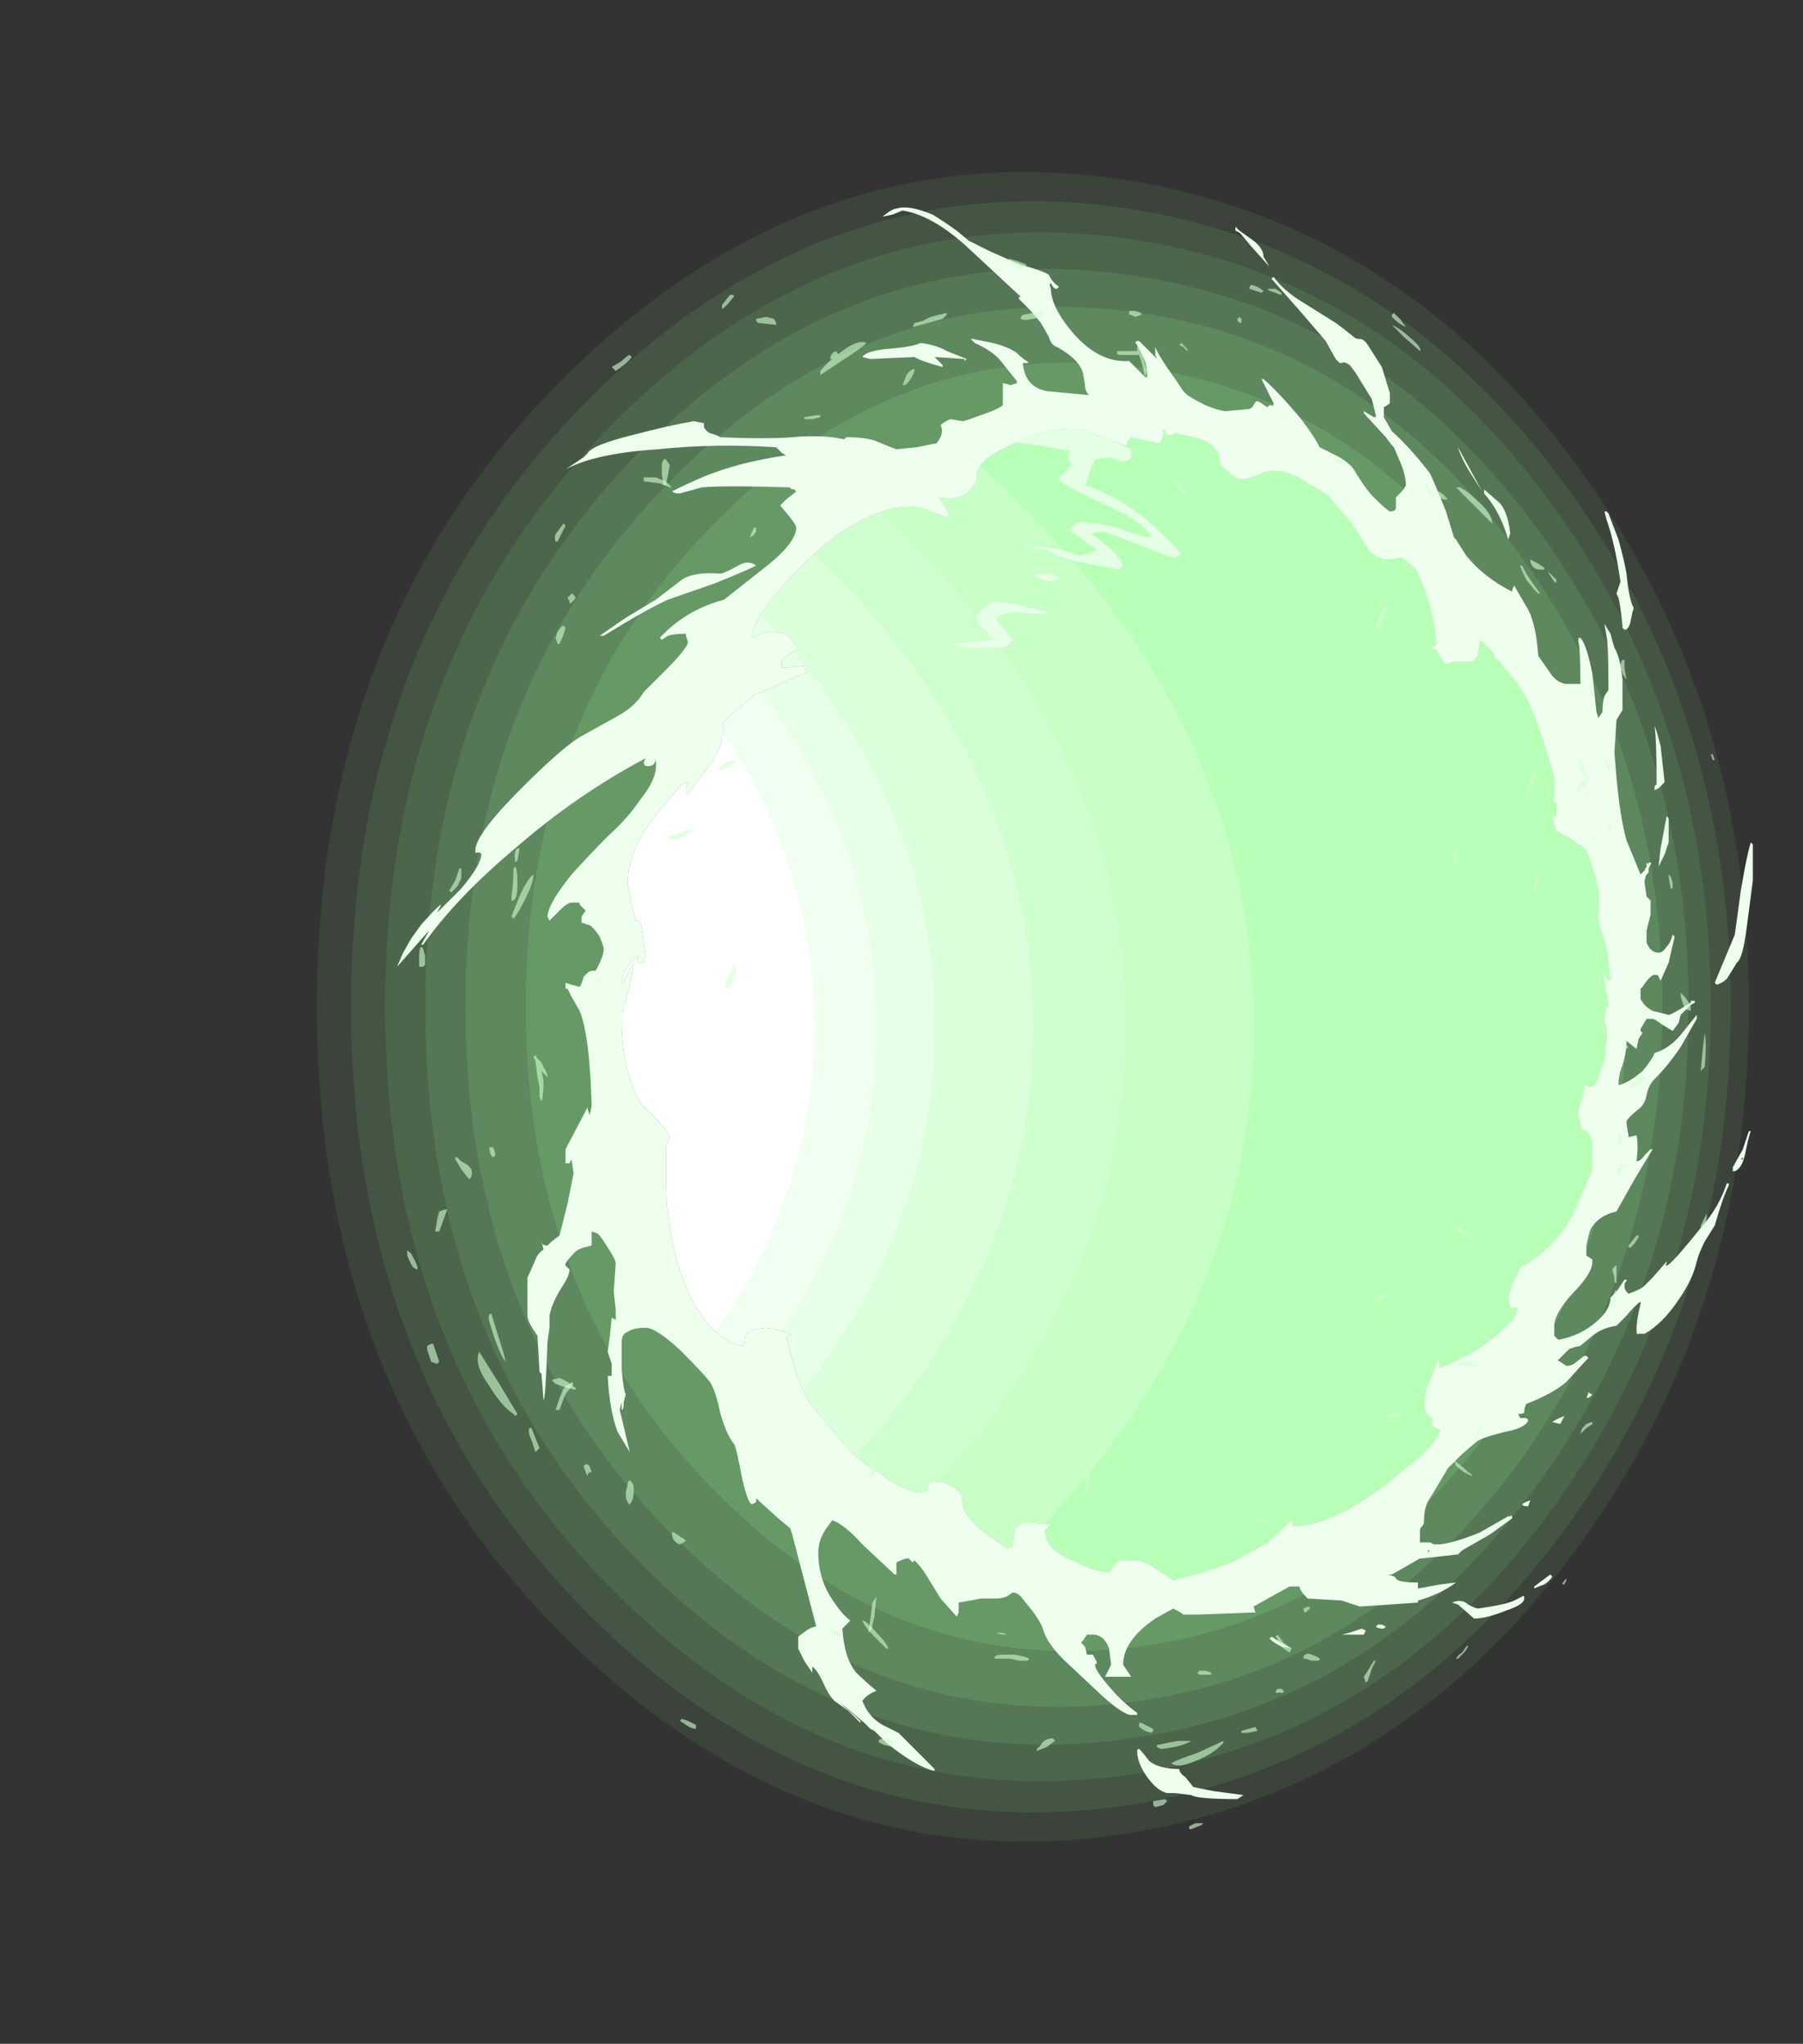 <?xml version="1.0" encoding="UTF-8" standalone="no"?>
<svg xmlns:ffdec="https://www.free-decompiler.com/flash" xmlns:xlink="http://www.w3.org/1999/xlink" ffdec:objectType="frame" height="356.65px" width="314.65px" xmlns="http://www.w3.org/2000/svg">
  <rect width="100%" height="100%" fill="#333333" stroke="none"/>
  <g transform="matrix(1.0, 0.0, 0.0, 1.0, 180.25, 175.7)">
    <use ffdec:characterId="453" height="41.6" transform="matrix(7.0, 0.0, 0.0, 7.0, -124.95, -145.6)" width="35.7" xlink:href="#shape0"/>
    <clipPath id="clipPath0" transform="matrix(7.0, 0.0, 0.0, 7.0, 0.0, 0.0)">
      <path d="M1.25 -14.4 L1.75 -14.2 Q2.25 -14.0 2.35 -14.0 L2.35 -14.05 Q2.35 -14.1 2.45 -14.2 L2.65 -14.15 3.15 -14.05 3.2 -14.1 3.25 -14.25 3.25 -14.4 3.3 -14.35 3.3 -14.3 3.35 -14.25 3.45 -14.25 Q3.5 -14.25 3.55 -14.3 L4.0 -14.2 Q4.65 -14.05 4.65 -13.6 4.65 -13.5 4.85 -13.35 5.05 -13.15 5.2 -13.15 5.3 -13.15 5.6 -13.25 5.85 -13.4 6.1 -13.35 6.35 -13.35 6.7 -13.15 7.2 -12.85 7.35 -12.75 L7.95 -12.05 8.4 -11.35 Q8.55 -11.2 8.8 -11.15 9.0 -11.15 9.15 -11.2 9.25 -11.2 9.55 -10.9 10.0 -9.95 10.05 -9.05 L10.05 -9.0 9.95 -9.0 9.95 -8.95 Q10.0 -8.9 10.05 -8.9 L10.2 -8.65 Q10.25 -8.55 10.35 -8.55 L10.45 -8.6 10.95 -8.6 Q11.05 -8.65 11.1 -8.8 L11.15 -9.15 11.5 -8.8 11.5 -8.7 11.65 -8.6 11.7 -8.5 Q12.1 -8.1 12.4 -7.5 12.7 -6.8 13.0 -5.7 L13.0 -5.15 12.95 -5.15 13.0 -5.1 13.05 -5.1 13.05 -4.75 13.0 -4.75 12.95 -4.9 Q12.95 -4.7 13.0 -4.55 L13.0 -4.5 Q13.05 -4.35 13.2 -4.3 L13.4 -4.2 13.6 -4.05 13.7 -4.0 13.8 -3.9 Q14.05 -3.25 14.1 -2.85 L14.1 -2.4 Q14.05 -2.2 14.2 -1.8 L14.3 -1.45 14.4 -0.7 14.35 -0.65 14.3 -0.7 14.25 -0.85 14.25 -0.75 Q14.2 -0.75 14.25 -0.65 L14.25 -0.6 14.35 -0.05 14.3 0.05 Q14.25 0.2 14.25 0.35 L14.3 0.55 14.3 0.75 Q14.3 0.9 14.25 1.3 L14.1 1.75 Q14.0 2.0 13.9 2.0 L13.75 1.95 Q13.75 2.05 13.7 2.25 L13.6 2.55 13.6 2.75 13.65 2.9 Q13.65 3.05 13.7 3.05 13.8 3.1 13.85 3.15 13.95 3.3 13.95 3.55 L13.95 4.05 13.5 5.1 Q13.05 6.0 12.15 6.5 12.1 6.6 11.95 6.9 11.85 7.25 11.85 7.3 L11.9 7.5 12.1 7.5 12.0 7.75 Q11.3 8.55 10.15 9.0 10.15 8.85 10.1 8.8 L9.9 9.3 Q9.75 9.65 9.75 9.85 9.75 9.95 9.8 10.1 9.85 10.2 9.95 10.25 L9.95 10.45 10.15 10.55 Q10.1 10.8 9.6 11.25 L9.0 11.75 Q7.5 12.95 6.45 12.95 L6.5 12.9 6.45 12.8 5.85 13.35 5.15 13.75 Q4.65 14.0 3.5 14.3 L3.05 14.0 Q2.7 13.75 2.4 13.8 L2.15 13.8 2.0 13.95 1.9 14.1 Q1.45 14.05 1.1 13.85 0.3 13.55 0.3 13.05 L0.4 12.95 Q0.45 12.85 0.35 12.9 L-0.15 12.85 Q-0.25 12.85 -0.3 12.9 L-0.45 13.0 -0.5 13.45 -0.65 13.5 -1.15 13.15 Q-1.75 12.7 -1.75 12.35 -1.75 12.05 -2.05 11.95 -2.25 11.8 -2.45 11.85 L-2.55 11.85 -2.6 11.9 -2.65 12.05 -2.7 12.1 -2.85 12.1 Q-2.95 12.15 -3.6 11.8 L-3.65 11.75 -3.85 11.6 Q-4.4 11.3 -4.7 10.9 L-5.55 9.9 Q-5.9 9.35 -6.15 8.2 -6.05 8.2 -6.05 8.15 -6.45 8.0 -6.7 8.0 L-6.95 8.05 -7.15 8.15 -7.2 8.45 Q-7.8 8.4 -8.35 7.55 -8.95 6.6 -9.1 5.05 -9.15 5.05 -9.15 3.45 -9.1 3.45 -9.1 3.35 L-9.05 3.25 Q-9.15 3.0 -9.75 2.45 -10.25 1.65 -10.25 0.35 L-10.25 0.1 -10.2 0.1 -10.2 0.0 -10.15 -0.15 Q-10.0 -0.7 -9.95 -1.1 -10.1 -0.85 -10.25 -0.55 L-10.25 -0.65 Q-10.15 -1.05 -9.85 -1.25 -9.85 -1.1 -9.8 -1.1 L-9.7 -1.1 -9.7 -1.15 -9.65 -1.25 -9.75 -1.95 Q-9.75 -2.15 -9.9 -2.15 L-10.0 -2.55 Q-10.1 -3.0 -10.1 -3.1 -10.1 -3.95 -9.3 -4.9 L-8.75 -5.55 -8.6 -5.6 -8.65 -5.45 -8.65 -5.3 -8.6 -5.3 -8.0 -6.1 -7.8 -6.5 Q-7.75 -6.6 -7.75 -6.7 L-7.75 -6.75 Q-7.7 -6.8 -7.7 -6.9 -7.7 -7.0 -7.75 -7.05 L-7.45 -7.35 -6.9 -7.8 Q-6.6 -7.9 -6.2 -8.1 L-6.1 -8.15 -5.6 -8.35 -5.7 -8.4 Q-5.65 -8.4 -5.65 -8.45 L-5.65 -8.5 -6.25 -8.45 -6.25 -8.65 -5.85 -8.95 -6.15 -9.3 -6.55 -9.35 -6.8 -9.3 -7.0 -9.2 -7.0 -9.25 Q-7.0 -9.5 -6.6 -10.05 -6.15 -10.65 -5.55 -11.2 -4.05 -12.6 -2.8 -12.45 L-2.15 -12.2 Q-2.1 -12.2 -2.1 -12.3 L-2.2 -12.5 -2.35 -12.7 Q-1.8 -12.6 -1.55 -12.9 -1.4 -13.05 -1.4 -13.25 -1.4 -13.65 -0.45 -14.05 0.5 -14.5 1.25 -14.4" fill="#ff0000" fill-rule="evenodd" stroke="none"/>
    </clipPath>
    <g clip-path="url(#clipPath0)">
      <use ffdec:characterId="455" height="50.95" transform="matrix(7.0, 0.0, 0.0, 7.0, -180.25, -175.7)" width="44.95" xlink:href="#shape2"/>
      <use ffdec:characterId="456" height="5.85" transform="matrix(7.0, 0.0, 0.0, 7.0, -13.65, -103.6)" width="5.65" xlink:href="#shape3"/>
    </g>
    <use ffdec:characterId="457" height="39.7" transform="matrix(7.0, 0.0, 0.0, 7.0, -110.95, -139.65)" width="33.8" xlink:href="#shape4"/>
    <use ffdec:characterId="458" height="39.15" transform="matrix(7.0, 0.0, 0.0, 7.0, -109.2, -130.55)" width="32.6" xlink:href="#shape5"/>
  </g>
  <defs>
    <g id="shape0" transform="matrix(1.0, 0.0, 0.0, 1.0, 17.85, 20.8)">
      <path d="M2.7 -12.7 Q-1.95 -13.2 -5.45 -9.6 -9.2 -5.8 -9.2 0.0 -9.2 5.8 -5.45 9.6 -1.95 13.2 2.7 12.7 7.0 12.2 9.85 8.4 12.55 4.8 12.55 0.0 12.55 -4.8 9.85 -8.4 7.0 -12.2 2.7 -12.7 M11.5 -10.4 Q14.8 -5.9 14.8 0.0 14.8 5.9 11.5 10.4 8.05 15.2 2.7 15.95 -3.2 16.75 -7.7 12.3 -12.65 7.5 -12.65 0.0 -12.65 -7.5 -7.7 -12.3 -3.2 -16.75 2.7 -15.95 8.05 -15.2 11.5 -10.4" fill="#9aff9a" fill-opacity="0.502" fill-rule="evenodd" stroke="none"/>
      <path d="M2.7 -10.0 Q6.1 -9.75 8.4 -6.75 10.6 -3.85 10.6 0.0 10.6 3.85 8.4 6.75 6.1 9.75 2.7 10.0 -0.95 10.35 -3.65 7.5 -6.5 4.5 -6.5 0.0 -6.5 -4.5 -3.65 -7.5 -0.95 -10.35 2.7 -10.0 M8.2 -6.45 Q6.0 -9.35 2.7 -9.6 -0.8 -9.9 -3.35 -7.15 -6.05 -4.3 -6.05 0.0 -6.05 4.3 -3.35 7.15 -0.8 9.9 2.7 9.6 6.0 9.35 8.2 6.45 10.3 3.75 10.3 0.0 10.3 -3.75 8.2 -6.45 M13.5 -12.7 Q9.25 -18.7 2.7 -19.85 -4.7 -21.1 -10.55 -15.65 -17.0 -9.6 -17.0 0.0 -17.0 9.6 -10.55 15.65 -4.7 21.1 2.7 19.85 9.25 18.7 13.5 12.7 17.4 7.15 17.4 0.0 17.4 -7.15 13.5 -12.7 M2.7 -20.55 Q9.5 -19.3 13.85 -13.1 17.85 -7.4 17.85 0.0 17.85 7.4 13.85 13.1 9.5 19.3 2.7 20.55 -5.0 21.9 -11.1 16.25 -17.85 10.0 -17.85 0.0 -17.85 -10.0 -11.1 -16.25 -5.0 -21.9 2.7 -20.55" fill="#9aff9a" fill-opacity="0.082" fill-rule="evenodd" stroke="none"/>
      <path d="M2.7 -10.0 Q-0.95 -10.35 -3.65 -7.5 -6.5 -4.5 -6.5 0.0 -6.5 4.5 -3.65 7.5 -0.95 10.35 2.7 10.0 6.1 9.75 8.4 6.75 10.6 3.85 10.6 0.0 10.6 -3.85 8.4 -6.75 6.1 -9.75 2.7 -10.0 M2.7 -10.45 Q6.25 -10.1 8.65 -7.0 10.95 -4.0 10.95 0.0 10.95 4.0 8.65 7.0 6.25 10.1 2.7 10.45 -1.1 10.8 -3.95 7.8 -6.9 4.7 -6.9 0.0 -6.9 -4.7 -3.95 -7.8 -1.1 -10.8 2.7 -10.45 M13.1 -12.3 Q9.05 -18.05 2.7 -19.1 -4.45 -20.25 -10.0 -15.0 -16.15 -9.2 -16.15 0.0 -16.15 9.2 -10.0 15.0 -4.45 20.25 2.7 19.1 9.05 18.05 13.1 12.3 16.9 6.95 16.9 0.0 16.9 -6.95 13.1 -12.3 M13.5 -12.7 Q17.4 -7.15 17.4 0.0 17.4 7.15 13.5 12.7 9.25 18.7 2.7 19.85 -4.7 21.1 -10.55 15.65 -17.0 9.6 -17.0 0.0 -17.0 -9.6 -10.55 -15.65 -4.7 -21.1 2.7 -19.85 9.25 -18.7 13.5 -12.7" fill="#9aff9a" fill-opacity="0.165" fill-rule="evenodd" stroke="none"/>
      <path d="M2.7 -10.45 Q-1.1 -10.8 -3.95 -7.8 -6.9 -4.7 -6.9 0.0 -6.9 4.7 -3.95 7.8 -1.1 10.8 2.7 10.45 6.25 10.1 8.65 7.0 10.95 4.0 10.95 0.0 10.95 -4.0 8.65 -7.0 6.25 -10.1 2.7 -10.45 M2.7 -11.15 Q6.5 -10.75 9.0 -7.45 11.45 -4.25 11.45 0.0 11.45 4.25 9.0 7.45 6.5 10.75 2.7 11.15 -1.35 11.5 -4.4 8.35 -7.6 5.05 -7.6 0.0 -7.6 -5.05 -4.4 -8.35 -1.35 -11.5 2.7 -11.15 M12.7 -11.75 Q8.75 -17.25 2.7 -18.2 -4.1 -19.3 -9.4 -14.25 -15.15 -8.7 -15.15 0.0 -15.15 8.7 -9.4 14.25 -4.1 19.3 2.7 18.2 8.75 17.25 12.7 11.75 16.35 6.65 16.35 0.0 16.35 -6.65 12.7 -11.75 M13.1 -12.3 Q16.9 -6.95 16.9 0.0 16.9 6.95 13.1 12.3 9.05 18.05 2.7 19.1 -4.45 20.25 -10.0 15.0 -16.15 9.2 -16.15 0.0 -16.15 -9.2 -10.0 -15.0 -4.45 -20.25 2.7 -19.1 9.05 -18.05 13.1 -12.3" fill="#9aff9a" fill-opacity="0.251" fill-rule="evenodd" stroke="none"/>
      <path d="M2.7 -11.8 Q6.7 -11.4 9.35 -7.85 11.9 -4.5 11.9 0.0 11.9 4.5 9.35 7.85 6.7 11.4 2.7 11.8 -1.6 12.25 -4.85 8.9 -8.25 5.35 -8.25 0.0 -8.25 -5.35 -4.85 -8.9 -1.6 -12.25 2.7 -11.8 M2.7 -11.15 Q-1.35 -11.5 -4.4 -8.35 -7.6 -5.05 -7.6 0.0 -7.6 5.05 -4.4 8.35 -1.35 11.5 2.7 11.15 6.5 10.75 9.0 7.45 11.45 4.25 11.45 0.0 11.45 -4.25 9.0 -7.45 6.5 -10.75 2.7 -11.15 M12.2 -11.2 Q8.45 -16.45 2.7 -17.3 -3.75 -18.25 -8.7 -13.45 -14.15 -8.2 -14.15 0.0 -14.15 8.2 -8.7 13.45 -3.75 18.25 2.7 17.3 8.45 16.45 12.2 11.25 15.7 6.35 15.7 0.0 15.7 -6.35 12.2 -11.2 M12.7 -11.75 Q16.35 -6.65 16.35 0.0 16.35 6.65 12.7 11.75 8.75 17.25 2.7 18.2 -4.1 19.3 -9.4 14.25 -15.15 8.7 -15.15 0.0 -15.15 -8.7 -9.4 -14.25 -4.1 -19.3 2.7 -18.2 8.75 -17.25 12.7 -11.75" fill="#9aff9a" fill-opacity="0.333" fill-rule="evenodd" stroke="none"/>
      <path d="M2.7 -11.8 Q-1.6 -12.25 -4.85 -8.9 -8.25 -5.35 -8.25 0.0 -8.25 5.35 -4.85 8.9 -1.6 12.25 2.7 11.8 6.7 11.4 9.35 7.85 11.9 4.5 11.9 0.0 11.9 -4.5 9.35 -7.85 6.7 -11.4 2.7 -11.8 M11.5 -10.4 Q8.05 -15.2 2.7 -15.95 -3.2 -16.75 -7.7 -12.3 -12.65 -7.5 -12.65 0.0 -12.65 7.5 -7.7 12.3 -3.2 16.75 2.7 15.95 8.05 15.2 11.5 10.4 14.8 5.9 14.8 0.0 14.8 -5.9 11.5 -10.4 M2.7 -12.7 Q7.0 -12.2 9.85 -8.4 12.55 -4.8 12.55 0.0 12.55 4.8 9.85 8.4 7.0 12.2 2.7 12.7 -1.95 13.2 -5.45 9.6 -9.2 5.8 -9.2 0.0 -9.2 -5.8 -5.45 -9.6 -1.95 -13.2 2.7 -12.7 M12.2 -11.2 Q15.7 -6.35 15.7 0.0 15.7 6.35 12.2 11.25 8.45 16.45 2.7 17.3 -3.75 18.25 -8.7 13.45 -14.15 8.2 -14.15 0.0 -14.15 -8.2 -8.7 -13.45 -3.75 -18.25 2.7 -17.3 8.45 -16.45 12.2 -11.2" fill="#9aff9a" fill-opacity="0.416" fill-rule="evenodd" stroke="none"/>
    </g>
    <g id="shape2" transform="matrix(1.0, 0.0, 0.0, 1.0, 25.75, 25.1)">
      <path d="M-0.2 -19.35 Q7.85 -19.35 13.5 -13.65 19.2 -8.0 19.2 0.05 19.2 8.15 13.5 13.8 7.85 19.5 -0.2 19.5 -8.25 19.5 -13.95 13.8 -19.65 8.15 -19.65 0.05 -19.65 -8.0 -13.95 -13.65 -8.25 -19.35 -0.2 -19.35" fill="#ffffff" fill-rule="evenodd" stroke="none"/>
      <path d="M-16.75 -22.2 Q-10.7 -24.45 -4.0 -25.1 -1.7 -24.0 0.45 -22.75 16.95 -13.15 16.95 0.5 16.95 14.1 0.45 23.7 -1.5 24.85 -3.5 25.85 -6.15 25.4 -9.4 24.55 -12.9 23.6 -15.5 22.7 -11.35 21.15 -7.65 19.0 5.5 11.35 5.5 0.5 5.5 -10.35 -7.65 -18.0 -11.9 -20.5 -16.75 -22.2" fill="#9aff9a" fill-opacity="0.702" fill-rule="evenodd" stroke="none"/>
      <path d="M-19.6 -21.0 L-17.6 -21.85 -16.75 -22.2 Q-11.9 -20.5 -7.65 -18.0 5.5 -10.35 5.5 0.5 5.5 11.35 -7.65 19.0 -11.35 21.15 -15.5 22.7 -17.1 22.15 -18.4 21.6 -13.85 20.05 -9.85 17.7 2.3 10.55 2.3 0.5 2.3 -9.6 -9.85 -16.75 -14.4 -19.35 -19.6 -21.0" fill="#9aff9a" fill-opacity="0.549" fill-rule="evenodd" stroke="none"/>
      <path d="M-21.6 -20.1 Q-20.6 -20.6 -19.6 -21.0 -14.4 -19.35 -9.85 -16.75 2.3 -9.6 2.3 0.5 2.3 10.55 -9.85 17.7 -13.85 20.05 -18.4 21.6 L-19.3 21.2 -20.35 20.65 Q-15.65 19.15 -11.55 16.75 0.0 10.0 0.0 0.5 0.0 -9.05 -11.55 -15.75 -16.15 -18.45 -21.6 -20.1" fill="#9aff9a" fill-opacity="0.478" fill-rule="evenodd" stroke="none"/>
      <path d="M-23.5 -19.05 L-21.6 -20.1 Q-16.15 -18.45 -11.55 -15.75 0.0 -9.05 0.0 0.5 0.0 10.0 -11.55 16.75 -15.65 19.15 -20.35 20.65 L-22.3 19.7 Q-17.45 18.2 -13.25 15.75 -2.45 9.45 -2.45 0.5 -2.45 -8.45 -13.25 -14.75 -17.95 -17.5 -23.5 -19.05" fill="#9aff9a" fill-opacity="0.349" fill-rule="evenodd" stroke="none"/>
      <path d="M-23.5 19.05 Q-18.55 17.6 -14.3 15.15 -3.9 9.05 -3.9 0.5 -3.9 -8.1 -14.3 -14.15 -19.0 -16.9 -24.65 -18.4 L-23.5 -19.05 Q-17.95 -17.5 -13.25 -14.75 -2.45 -8.45 -2.45 0.5 -2.45 9.45 -13.25 15.75 -17.45 18.2 -22.3 19.7 L-23.5 19.05" fill="#9aff9a" fill-opacity="0.239" fill-rule="evenodd" stroke="none"/>
      <path d="M-23.5 19.05 L-24.7 18.4 Q-19.65 17.0 -15.35 14.5 -5.45 8.7 -5.45 0.5 -5.45 -7.75 -15.35 -13.5 -20.1 -16.3 -25.75 -17.75 L-24.65 -18.4 Q-19.0 -16.9 -14.3 -14.15 -3.9 -8.1 -3.9 0.5 -3.9 9.05 -14.3 15.15 -18.55 17.6 -23.5 19.05" fill="#9aff9a" fill-opacity="0.129" fill-rule="evenodd" stroke="none"/>
    </g>
    <g id="shape3" transform="matrix(1.0, 0.0, 0.0, 1.0, 1.95, 14.8)">
      <path d="M0.8 -14.65 Q0.95 -14.75 0.9 -14.8 L1.35 -14.75 Q1.6 -14.55 1.65 -14.45 L1.6 -14.3 1.6 -14.25 Q2.05 -14.1 2.45 -13.9 L2.45 -13.7 Q2.4 -13.6 2.2 -13.6 L1.9 -13.7 1.55 -13.65 1.4 -13.3 Q1.35 -13.05 1.3 -13.0 2.05 -12.75 2.7 -12.25 3.2 -11.85 3.7 -11.3 L3.55 -11.2 Q3.4 -11.2 2.7 -11.5 L1.75 -11.85 1.45 -11.8 1.9 -11.45 Q2.2 -11.15 2.25 -11.0 L2.15 -10.9 1.35 -11.05 Q0.6 -11.2 0.35 -11.4 L0.15 -11.4 Q-0.05 -11.4 -0.05 -11.45 L0.0 -11.5 0.7 -11.4 1.15 -11.25 1.4 -11.3 1.6 -11.4 1.3 -11.6 0.9 -11.9 Q1.05 -12.05 1.15 -12.1 1.8 -12.05 2.2 -11.9 L2.85 -11.7 2.95 -11.75 Q2.7 -12.1 1.95 -12.45 0.95 -12.9 0.6 -13.15 L0.75 -13.3 Q0.9 -13.4 0.95 -13.55 0.8 -13.7 0.95 -13.85 L0.15 -14.0 -0.65 -14.1 -1.0 -14.05 -1.3 -13.9 -1.95 -13.8 Q-1.45 -14.4 0.05 -14.45 L0.45 -14.4 0.8 -14.65 M0.65 -10.7 L0.45 -10.6 0.25 -10.65 Q0.05 -10.7 0.05 -10.75 0.1 -10.75 0.15 -10.8 L0.45 -10.8 Q0.6 -10.75 0.65 -10.7 M-0.15 -9.95 Q0.3 -9.9 0.35 -9.8 L-0.05 -9.8 -0.45 -9.85 -0.7 -9.8 -0.95 -9.7 -0.5 -9.15 -0.65 -9.0 Q-0.75 -8.95 -1.0 -8.95 L-1.6 -8.95 Q-1.95 -9.0 -1.95 -9.05 L-1.0 -9.15 Q-1.1 -9.3 -1.2 -9.4 -1.3 -9.4 -1.4 -9.75 -1.35 -9.85 -1.2 -9.95 L-1.0 -10.1 -0.4 -10.05 -0.15 -9.95" fill="#eeffee" fill-opacity="0.8" fill-rule="evenodd" stroke="none"/>
    </g>
    <g id="shape4" transform="matrix(1.0, 0.0, 0.0, 1.0, 15.85, 19.95)">
      <path d="M5.5 -18.95 L5.5 -18.95 M5.75 -18.7 L5.9 -18.45 5.45 -18.95 5.2 -19.25 5.15 -19.3 5.05 -19.35 5.05 -19.45 5.15 -19.35 5.5 -19.1 Q5.75 -18.9 5.75 -18.7 M0.65 -17.95 L0.6 -17.9 Q0.5 -17.9 0.45 -18.05 0.4 -18.0 0.45 -17.9 0.45 -17.45 1.0 -16.8 1.65 -16.05 2.4 -16.1 L2.8 -15.7 2.85 -15.7 2.85 -15.75 Q2.85 -16.0 2.75 -16.2 L2.6 -16.5 Q2.5 -16.6 2.65 -16.6 L3.1 -16.15 3.05 -16.25 3.05 -16.45 Q3.15 -16.2 3.55 -15.65 L3.75 -15.35 3.85 -15.25 Q4.4 -14.9 4.8 -14.85 L5.35 -14.9 Q5.45 -14.9 5.5 -15.0 5.55 -15.1 5.6 -15.1 L5.7 -15.05 Q5.75 -15.0 5.85 -14.95 L5.9 -15.0 5.95 -15.0 Q6.0 -14.95 6.0 -15.05 L5.7 -15.65 5.75 -15.65 Q6.1 -15.35 6.65 -14.7 7.0 -14.25 7.15 -13.95 L7.55 -13.75 Q7.85 -13.6 8.0 -13.4 8.2 -13.05 8.45 -12.75 8.8 -12.4 8.9 -12.35 9.05 -12.35 9.05 -12.45 L9.05 -12.7 9.15 -12.8 Q9.25 -12.9 9.3 -13.0 9.3 -13.25 9.15 -13.6 L9.0 -13.95 8.95 -14.0 8.8 -14.2 8.25 -14.8 8.25 -14.85 8.5 -14.7 8.55 -14.7 8.55 -14.75 8.45 -15.15 8.05 -15.8 7.9 -16.0 Q7.75 -16.1 7.7 -16.05 L7.65 -16.05 7.55 -16.15 7.3 -16.6 6.7 -17.3 5.95 -18.15 6.0 -18.2 Q6.25 -17.85 6.75 -17.55 L7.55 -17.05 7.75 -16.9 8.0 -16.7 Q8.05 -16.65 8.15 -16.65 8.25 -16.65 8.35 -16.5 L8.7 -15.95 8.9 -15.3 8.9 -15.05 Q8.85 -15.0 8.75 -14.95 L8.75 -14.7 8.95 -14.35 Q9.4 -13.95 9.9 -13.3 10.0 -13.1 10.3 -12.35 L10.5 -11.7 10.55 -11.65 10.8 -11.25 Q11.25 -10.7 11.95 -10.35 L11.95 -10.4 12.0 -10.5 12.35 -9.9 Q12.55 -9.5 12.6 -8.75 L12.95 -8.25 13.05 -8.15 Q13.2 -8.05 13.3 -8.05 L13.65 -8.05 Q13.65 -8.95 13.6 -9.1 L13.6 -9.2 13.65 -9.2 Q13.8 -9.05 13.95 -8.3 L14.05 -7.35 14.1 -7.2 14.2 -7.35 Q14.2 -7.6 14.25 -7.75 L14.35 -7.9 Q14.35 -9.05 14.3 -9.25 L14.25 -9.55 14.4 -9.3 Q14.45 -9.1 14.5 -8.95 14.65 -8.7 14.7 -8.15 L14.7 -7.4 14.55 -7.15 14.5 -6.35 Q14.6 -4.85 14.8 -4.15 L15.15 -3.3 15.25 -3.4 15.3 -3.5 15.3 -3.6 15.35 -3.55 15.35 -3.6 Q15.45 -3.6 15.4 -3.55 L15.35 -3.45 15.35 -3.35 15.3 -3.3 Q15.25 -3.2 15.25 -3.1 L15.3 -2.75 15.4 -2.65 15.4 -2.3 15.3 -1.9 15.3 -1.6 Q15.4 -1.35 15.6 -1.35 15.7 -1.35 15.8 -1.5 15.9 -1.6 15.95 -1.8 L15.95 -1.8 16.0 -1.75 15.85 -1.1 15.65 -0.65 15.6 -0.75 Q15.6 -0.8 15.5 -0.8 15.4 -0.8 15.2 -0.5 L15.15 -0.45 15.15 -0.2 Q15.25 0.0 15.45 0.1 L15.85 0.2 Q15.9 0.2 16.15 0.05 L16.4 -0.1 16.4 -0.15 16.5 -0.15 16.5 -0.1 16.4 -0.05 16.15 0.2 16.1 0.4 15.95 0.6 15.7 0.45 Q15.5 0.3 15.45 0.3 L15.3 0.3 15.15 0.55 15.15 0.6 15.2 0.65 15.1 0.8 15.05 1.05 14.8 0.85 Q14.8 1.15 14.7 1.45 14.6 1.7 14.6 1.95 14.85 1.9 15.2 1.6 15.45 1.3 15.5 1.15 15.85 1.05 16.15 0.7 L16.55 0.2 16.55 0.3 16.15 1.0 Q15.85 1.45 15.5 1.8 15.35 1.95 15.3 2.2 15.25 2.45 15.1 2.55 14.85 2.75 14.8 2.85 14.8 2.95 14.85 3.2 L14.85 3.25 15.05 3.2 Q15.1 3.45 15.05 3.85 15.15 3.85 15.25 3.7 L15.4 3.55 15.45 3.55 15.0 4.3 14.55 5.1 Q14.1 5.2 13.9 5.55 13.85 5.7 13.8 5.95 L13.8 6.2 13.95 6.3 13.95 6.35 Q13.95 6.65 13.45 7.15 13.0 7.65 13.0 7.95 L13.0 8.2 13.1 8.3 Q13.65 8.2 14.05 7.85 14.4 7.55 14.4 7.25 L14.55 7.1 14.75 6.8 14.8 6.8 14.8 6.85 Q14.75 6.85 14.75 6.95 14.75 7.05 14.8 7.1 L14.85 7.15 Q15.15 7.05 15.25 6.95 L15.45 6.75 15.8 6.35 15.8 6.4 Q15.75 6.45 15.8 6.45 15.9 6.45 16.7 5.45 17.1 5.0 17.3 4.4 L17.35 4.4 17.35 4.45 Q17.2 4.75 17.0 5.45 L16.75 5.85 Q16.6 6.15 16.55 6.35 16.45 6.8 16.1 7.3 15.7 7.9 15.25 8.15 L15.1 8.15 Q15.05 8.2 15.05 8.05 15.05 7.8 15.15 7.4 L15.15 7.35 Q15.0 7.45 14.8 7.7 L14.55 7.95 Q14.2 8.0 13.95 8.2 L13.65 8.45 Q13.4 8.5 13.35 8.55 L13.1 8.8 Q13.05 8.8 13.15 8.85 L13.3 8.95 Q13.45 8.95 13.55 8.85 L13.75 8.7 13.8 8.7 13.85 8.75 13.3 9.35 Q12.95 9.65 12.3 9.9 12.25 10.0 12.25 10.1 12.25 10.15 12.1 10.15 L12.15 10.25 12.3 10.25 12.35 10.3 Q12.3 10.5 11.75 10.6 11.15 10.75 11.05 10.85 L10.7 11.15 Q10.45 11.4 10.35 11.5 L9.9 12.25 Q9.75 12.45 9.75 12.85 9.75 12.9 9.7 12.95 9.65 13.0 9.65 13.05 L9.65 13.35 9.9 13.35 10.0 13.4 10.15 13.4 Q10.55 13.35 11.15 13.1 L11.85 12.7 11.9 12.7 Q11.95 12.65 11.95 12.75 L11.4 13.15 10.7 13.55 10.6 13.65 9.7 13.75 9.65 13.75 Q9.4 13.9 8.95 14.15 L8.85 14.15 Q9.05 14.2 9.05 14.25 9.1 14.35 9.6 14.35 L9.6 14.5 10.15 14.4 10.55 14.35 Q10.15 14.65 9.6 14.8 L9.6 14.85 8.9 14.9 8.15 14.95 7.7 14.8 6.85 14.75 Q6.65 14.55 6.65 14.45 L6.4 14.45 5.5 14.95 5.55 15.1 5.5 15.1 4.1 15.15 3.75 15.15 Q3.7 15.1 3.5 15.0 L3.05 15.25 Q2.25 15.8 2.25 16.4 L2.45 16.7 1.8 16.7 1.95 16.4 1.9 16.0 Q1.8 15.7 1.55 15.65 L1.35 15.65 1.25 15.8 1.2 15.85 1.3 15.95 1.35 16.15 1.5 16.15 1.6 16.35 1.55 16.4 Q1.55 16.55 1.95 17.0 2.25 17.35 2.6 17.6 L2.6 17.65 2.5 17.65 Q2.3 17.7 1.7 17.15 L0.9 16.4 Q0.35 15.9 0.25 15.5 0.15 15.25 -0.1 14.95 L-0.3 14.7 Q-0.4 14.6 -0.5 14.6 L-0.65 14.7 Q-0.8 14.75 -0.9 14.75 L-1.3 14.75 -1.55 14.8 -1.85 14.85 -1.85 15.1 -1.9 15.2 -2.3 14.75 -2.7 14.1 Q-2.8 13.95 -2.95 13.8 L-3.0 13.85 -3.1 13.75 -3.15 13.75 -3.3 13.8 -3.4 13.85 -3.4 14.15 -3.45 14.15 -4.25 13.4 Q-4.7 12.9 -5.0 12.8 L-5.15 13.0 Q-5.35 13.3 -5.35 13.6 -5.35 14.3 -4.95 14.85 -4.75 15.15 -4.55 15.3 L-4.75 15.5 Q-4.7 16.25 -4.4 16.6 -4.2 16.8 -3.9 17.05 -4.15 17.15 -4.25 17.3 -4.1 17.7 -3.75 17.9 L-3.35 18.1 -2.45 19.0 -2.45 19.05 Q-2.9 18.95 -3.65 18.35 L-3.95 18.05 -4.05 18.0 -4.2 17.85 -4.8 17.35 -4.7 17.45 Q-4.4 17.7 -4.3 17.8 L-4.3 17.85 -4.6 17.55 -4.95 17.3 Q-5.1 17.15 -5.25 16.8 -5.4 16.5 -5.5 16.45 L-5.5 16.5 Q-5.5 16.55 -5.5 16.6 L-5.7 16.3 -5.85 16.0 -5.85 15.7 -5.65 15.55 Q-5.5 15.45 -5.4 15.45 -5.95 13.35 -6.0 13.15 L-6.05 13.0 -6.35 12.75 -6.9 12.25 -6.9 12.35 -7.0 12.4 Q-7.1 12.4 -7.25 11.75 -7.4 10.95 -7.45 10.9 -7.65 10.65 -7.8 10.1 -7.9 9.6 -8.05 9.35 -8.25 9.1 -8.8 8.55 -9.4 8.0 -9.65 8.0 -9.95 8.0 -10.1 8.1 -10.25 8.15 -10.25 8.35 -10.25 9.0 -10.25 9.05 -10.2 9.6 -10.15 9.65 L-10.2 9.85 Q-10.2 10.05 -10.25 10.05 L-10.25 9.85 -10.3 10.05 -10.25 10.25 -10.05 11.1 Q-10.2 10.85 -10.35 10.6 -10.55 10.1 -10.6 9.2 L-10.5 9.2 -10.5 8.9 -10.6 8.6 -10.55 8.25 -10.5 7.75 -10.4 7.8 -10.4 7.55 -10.45 7.1 -10.4 6.4 Q-10.4 6.3 -10.6 6.0 -10.75 5.75 -10.85 5.65 L-11.0 5.6 -11.0 5.95 -11.2 6.0 Q-11.35 6.05 -11.4 6.1 -11.7 6.4 -11.65 6.45 L-11.55 6.55 Q-11.55 6.7 -11.75 7.0 -12.0 7.4 -12.05 7.7 L-12.05 8.0 -12.1 8.35 Q-12.15 9.8 -12.2 9.8 L-12.25 9.15 -12.3 9.1 -12.35 8.2 Q-12.6 7.85 -12.6 7.7 L-12.6 6.75 Q-12.55 6.65 -12.4 6.3 -12.35 6.15 -12.2 6.05 L-12.25 5.85 -12.25 5.9 Q-12.2 5.95 -12.1 5.95 L-12.0 5.85 -11.8 5.7 -11.6 4.9 -11.45 4.15 -11.5 3.8 -11.55 3.9 -11.65 3.9 -11.65 3.55 -11.1 2.5 -11.1 2.55 -11.05 2.7 Q-11.0 2.5 -11.0 2.45 -11.05 0.7 -11.3 0.1 L-11.5 -0.25 -11.6 -0.45 Q-11.7 -0.45 -11.65 -0.45 L-11.65 -0.6 -11.5 -0.55 -11.3 -0.5 Q-11.25 -0.55 -11.2 -0.75 L-11.1 -0.85 Q-11.05 -0.9 -10.95 -0.9 L-10.9 -0.9 Q-10.7 -1.25 -10.7 -1.45 -10.7 -1.5 -10.8 -1.75 -11.0 -2.05 -11.1 -2.05 L-11.25 -2.1 -11.25 -2.25 -11.15 -2.4 -11.3 -2.55 -11.3 -2.6 -11.5 -2.6 Q-11.6 -2.6 -11.8 -2.4 L-12.05 -2.15 -12.1 -2.25 Q-12.1 -2.55 -11.5 -3.3 -11.0 -3.85 -10.6 -4.25 -10.1 -4.7 -9.8 -5.15 -9.35 -5.7 -9.4 -6.1 L-9.4 -6.15 -9.45 -6.05 Q-9.5 -6.0 -9.6 -6.0 -9.7 -6.0 -9.7 -6.1 L-9.65 -6.2 Q-11.35 -5.3 -12.85 -4.0 -14.35 -2.75 -15.2 -1.55 L-15.25 -1.55 -15.05 -1.9 -15.1 -1.85 -15.85 -1.0 -15.7 -1.35 -15.5 -1.7 -15.25 -2.05 Q-14.8 -2.55 -14.75 -2.55 L-14.85 -2.35 -14.25 -2.95 Q-13.75 -3.55 -13.75 -3.8 -13.75 -3.85 -13.85 -3.85 -13.9 -3.8 -13.9 -3.9 -13.9 -4.3 -12.75 -5.45 -11.7 -6.5 -11.25 -6.75 L-10.35 -7.25 Q-9.9 -7.5 -9.7 -7.85 L-9.15 -8.4 Q-8.6 -8.95 -8.6 -9.1 L-8.65 -9.25 -8.65 -9.3 Q-8.95 -9.3 -9.1 -9.25 L-9.25 -9.15 -9.3 -9.2 Q-8.65 -9.9 -7.7 -10.15 L-6.75 -10.9 Q-5.9 -11.55 -5.9 -11.95 -5.9 -12.0 -6.05 -12.2 L-6.3 -12.5 Q-6.25 -12.55 -6.15 -12.65 -5.95 -12.8 -5.9 -12.85 L-5.95 -12.9 Q-6.05 -12.9 -6.05 -12.95 -7.75 -13.0 -8.25 -12.95 L-8.8 -12.8 -8.9 -12.8 -9.0 -12.85 Q-8.3 -13.2 -7.85 -13.35 -7.15 -13.6 -6.15 -13.75 L-6.25 -13.8 -6.4 -13.95 Q-7.9 -14.05 -9.35 -13.9 -10.9 -13.8 -11.65 -13.4 L-11.2 -13.7 -11.1 -13.8 Q-11.0 -14.0 -10.0 -14.25 -9.05 -14.5 -8.45 -14.6 L-8.2 -14.55 -8.2 -14.45 Q-8.15 -14.35 -8.05 -14.3 -7.85 -14.25 -7.8 -14.2 -6.6 -14.15 -6.0 -14.2 -5.5 -14.25 -5.0 -14.2 L-4.7 -14.15 -4.65 -14.2 Q-4.15 -14.2 -3.9 -14.1 -3.55 -13.95 -3.4 -13.9 L-2.9 -13.95 -2.4 -14.05 Q-2.2 -14.3 -2.3 -14.5 -2.2 -14.6 -2.05 -14.65 L-1.75 -14.6 Q-1.7 -14.6 -1.3 -14.75 -0.85 -14.9 -0.75 -15.0 L-0.75 -15.25 Q-0.75 -15.4 -0.75 -15.55 L-0.55 -15.5 -0.4 -15.55 -0.4 -15.6 -0.8 -16.1 Q-1.0 -16.35 -1.45 -16.55 L-1.55 -16.65 -1.5 -16.65 -1.0 -16.55 Q-0.6 -16.45 -0.4 -16.3 -0.25 -16.15 -0.15 -16.1 L-0.1 -16.05 -0.25 -16.05 Q-0.2 -15.45 0.35 -15.35 L1.4 -15.25 Q1.3 -15.35 1.3 -15.5 L1.25 -15.8 Q1.15 -16.15 0.6 -16.45 0.45 -16.5 0.4 -16.7 L0.2 -17.05 -0.05 -17.35 -0.35 -17.65 -0.35 -17.7 -0.3 -17.7 -1.7 -19.0 Q-2.55 -19.75 -3.25 -19.85 L-3.5 -19.75 -3.75 -19.7 Q-3.5 -19.9 -3.4 -19.9 -3.1 -20.0 -2.5 -19.75 -2.25 -19.6 -1.9 -19.35 L-1.6 -19.1 -1.1 -18.85 Q-0.55 -18.6 -0.3 -18.5 0.25 -18.35 0.4 -18.25 0.45 -18.1 0.65 -17.95 M1.25 -14.4 Q0.5 -14.5 -0.45 -14.05 -1.4 -13.65 -1.4 -13.25 -1.4 -13.05 -1.55 -12.9 -1.8 -12.6 -2.35 -12.7 L-2.2 -12.5 -2.1 -12.3 Q-2.1 -12.2 -2.15 -12.2 L-2.8 -12.45 Q-4.05 -12.6 -5.55 -11.2 -6.15 -10.65 -6.6 -10.05 -7.0 -9.5 -7.0 -9.25 L-7.0 -9.2 -6.8 -9.3 -6.55 -9.35 -6.15 -9.3 -5.85 -8.95 -6.25 -8.65 -6.25 -8.45 -5.65 -8.5 -5.65 -8.45 Q-5.65 -8.4 -5.7 -8.4 L-5.6 -8.35 -6.1 -8.15 -6.2 -8.1 Q-6.6 -7.9 -6.9 -7.8 L-7.45 -7.35 -7.75 -7.05 Q-7.7 -7.0 -7.7 -6.9 -7.7 -6.8 -7.75 -6.75 L-7.75 -6.7 Q-7.75 -6.6 -7.8 -6.5 L-8.0 -6.1 -8.6 -5.3 -8.65 -5.3 -8.65 -5.45 -8.6 -5.6 -8.75 -5.55 -9.3 -4.9 Q-10.1 -3.95 -10.1 -3.1 -10.1 -3.0 -10.0 -2.55 L-9.9 -2.15 Q-9.75 -2.15 -9.75 -1.95 L-9.65 -1.25 -9.7 -1.15 -9.7 -1.1 -9.8 -1.1 Q-9.85 -1.1 -9.85 -1.25 -10.15 -1.05 -10.25 -0.65 L-10.25 -0.55 Q-10.1 -0.85 -9.95 -1.1 -10.0 -0.7 -10.15 -0.15 L-10.2 0.0 -10.2 0.1 -10.25 0.1 -10.25 0.35 Q-10.25 1.65 -9.75 2.45 -9.15 3.0 -9.05 3.25 L-9.1 3.35 Q-9.1 3.45 -9.15 3.45 -9.15 5.05 -9.1 5.05 -8.95 6.6 -8.35 7.55 -7.8 8.4 -7.2 8.45 L-7.15 8.15 -6.95 8.05 -6.7 8.0 Q-6.45 8.0 -6.05 8.15 -6.05 8.2 -6.15 8.2 -5.9 9.35 -5.55 9.9 L-4.7 10.9 Q-4.4 11.3 -3.85 11.6 L-3.65 11.75 -3.6 11.8 Q-2.95 12.15 -2.85 12.1 L-2.7 12.1 -2.65 12.05 -2.6 11.9 -2.55 11.85 -2.45 11.85 Q-2.25 11.8 -2.05 11.95 -1.75 12.05 -1.75 12.35 -1.75 12.7 -1.15 13.15 L-0.65 13.5 -0.5 13.45 -0.45 13.0 -0.3 12.9 Q-0.25 12.85 -0.15 12.85 L0.35 12.9 Q0.45 12.85 0.4 12.95 L0.3 13.05 Q0.3 13.55 1.1 13.85 1.45 14.05 1.9 14.1 L2.0 13.95 2.15 13.8 2.4 13.8 Q2.7 13.75 3.05 14.0 L3.5 14.3 Q4.65 14.0 5.15 13.75 L5.85 13.35 6.45 12.8 6.5 12.9 6.45 12.95 Q7.5 12.95 9.0 11.75 L9.6 11.25 Q10.1 10.8 10.15 10.55 L9.95 10.45 9.95 10.25 Q9.85 10.2 9.8 10.1 9.75 9.95 9.75 9.85 9.75 9.65 9.9 9.3 L10.1 8.8 Q10.15 8.85 10.15 9.0 11.3 8.55 12.0 7.75 L12.1 7.5 11.9 7.5 11.85 7.3 Q11.85 7.25 11.95 6.9 12.1 6.6 12.15 6.5 13.05 6.0 13.5 5.1 L13.95 4.05 13.95 3.55 Q13.95 3.3 13.85 3.15 13.8 3.1 13.7 3.05 13.65 3.05 13.65 2.9 L13.6 2.75 13.6 2.55 13.7 2.25 Q13.75 2.05 13.75 1.95 L13.9 2.0 Q14.0 2.0 14.1 1.75 L14.25 1.3 Q14.3 0.9 14.3 0.75 L14.3 0.55 14.25 0.35 Q14.25 0.2 14.3 0.05 L14.35 -0.05 14.25 -0.6 14.25 -0.65 Q14.2 -0.75 14.25 -0.75 L14.25 -0.85 14.3 -0.7 14.35 -0.65 14.4 -0.7 14.3 -1.45 14.2 -1.8 Q14.05 -2.2 14.1 -2.4 L14.1 -2.85 Q14.05 -3.25 13.8 -3.9 L13.7 -4.0 13.6 -4.05 13.4 -4.2 13.2 -4.3 Q13.05 -4.35 13.0 -4.5 L13.0 -4.55 Q12.95 -4.7 12.95 -4.9 L13.0 -4.75 13.05 -4.75 13.05 -5.1 13.0 -5.1 12.95 -5.15 13.0 -5.15 13.0 -5.7 Q12.7 -6.8 12.4 -7.5 12.1 -8.1 11.7 -8.5 L11.65 -8.6 11.5 -8.7 11.5 -8.8 11.15 -9.15 11.1 -8.8 Q11.05 -8.65 10.95 -8.6 L10.45 -8.6 10.35 -8.55 Q10.25 -8.55 10.2 -8.65 L10.05 -8.9 Q10.0 -8.9 9.95 -8.95 L9.95 -9.0 10.05 -9.0 10.05 -9.05 Q10.0 -9.95 9.55 -10.9 9.25 -11.2 9.15 -11.2 9.0 -11.15 8.8 -11.15 8.55 -11.2 8.4 -11.35 L7.95 -12.05 7.35 -12.75 Q7.2 -12.85 6.7 -13.15 6.35 -13.35 6.1 -13.35 5.85 -13.4 5.6 -13.25 5.3 -13.15 5.2 -13.15 5.05 -13.15 4.85 -13.35 4.65 -13.5 4.65 -13.6 4.65 -14.05 4.0 -14.2 L3.55 -14.3 Q3.5 -14.25 3.45 -14.25 L3.35 -14.25 3.3 -14.3 3.3 -14.35 3.25 -14.4 3.25 -14.25 3.2 -14.1 3.15 -14.05 2.65 -14.15 2.45 -14.2 Q2.35 -14.1 2.35 -14.05 L2.35 -14.0 Q2.25 -14.0 1.75 -14.2 L1.25 -14.4 M10.9 -13.4 L11.2 -12.85 10.85 -13.4 Q10.65 -13.75 10.6 -13.95 L10.9 -13.4 M11.25 -12.9 L11.65 -12.55 Q11.85 -12.3 11.9 -11.8 L11.85 -11.65 Q11.65 -12.35 11.25 -12.8 L11.25 -12.9 M14.8 -10.8 Q14.85 -10.25 14.95 -10.0 15.0 -9.95 14.95 -9.85 L14.9 -9.6 Q14.85 -9.4 14.75 -9.4 L14.7 -9.45 14.7 -9.5 Q14.65 -10.0 14.6 -10.2 L14.55 -10.3 14.65 -10.6 Q14.5 -11.6 14.3 -12.15 L14.25 -12.35 14.3 -12.35 14.35 -12.3 14.6 -11.65 Q14.75 -11.1 14.8 -10.8 M15.65 -6.5 L15.75 -5.6 15.6 -5.45 15.5 -5.4 15.5 -5.5 15.55 -5.55 Q15.55 -6.65 15.5 -7.0 15.55 -6.9 15.65 -6.5 M15.8 -4.75 L15.85 -4.7 15.85 -4.1 15.75 -3.8 15.6 -3.5 15.65 -3.95 15.8 -4.75 M17.25 -1.2 L17.5 -1.8 17.65 -2.9 Q17.8 -3.8 17.9 -4.1 L17.95 -4.05 17.95 -3.15 17.8 -2.0 Q17.7 -1.2 17.55 -1.1 17.4 -0.85 17.3 -0.7 17.2 -0.6 17.05 -0.55 L17.0 -0.6 17.25 -1.2 M17.9 3.1 Q17.85 3.2 17.75 3.7 17.65 4.1 17.45 4.1 L17.45 4.0 17.7 3.55 17.85 3.1 17.9 3.1 M17.75 3.6 L17.75 3.6 M17.65 3.8 L17.7 3.8 17.7 3.75 17.65 3.8 M13.15 10.4 L12.95 10.35 Q13.0 10.3 13.25 10.2 L13.15 10.4 M13.9 9.65 L13.95 9.65 Q13.9 9.75 13.8 9.75 13.85 9.65 13.85 9.6 L13.9 9.65 M12.35 12.45 Q12.2 12.45 12.2 12.4 12.25 12.35 12.4 12.3 L12.35 12.45 M10.1 13.45 L10.1 13.45 M9.85 13.55 L9.85 13.6 9.9 13.55 9.85 13.55 M10.6 14.9 L10.45 14.85 Q10.7 14.75 10.85 14.9 11.05 15.0 11.1 15.0 11.8 14.9 12.0 14.8 L12.2 14.7 Q12.25 14.65 12.25 14.75 12.25 14.9 11.8 15.05 11.3 15.25 11.0 15.25 L10.6 14.9 M8.8 15.45 L8.75 15.5 Q8.6 15.5 8.55 15.45 L8.6 15.4 8.7 15.4 8.8 15.45 M7.7 15.65 L7.9 15.6 8.2 15.5 8.3 15.55 8.25 15.65 7.7 15.65 M5.95 15.7 Q6.4 16.0 6.5 16.0 L6.2 15.95 Q6.0 15.85 5.9 15.75 L5.95 15.7 M2.6 18.55 Q2.6 18.5 2.65 18.5 2.75 18.6 2.9 18.8 3.15 19.0 3.65 19.0 3.65 19.1 3.8 19.2 L4.0 19.45 4.5 19.55 5.25 19.65 5.1 19.75 Q4.1 19.75 3.95 19.65 L3.55 19.6 3.35 19.6 Q3.1 19.55 2.85 19.2 2.6 18.85 2.6 18.55 M12.5 14.5 L12.5 14.45 12.9 14.15 12.95 14.2 Q12.9 14.3 12.75 14.4 12.6 14.45 12.5 14.5 M-4.05 -16.15 L-4.25 -16.2 Q-4.15 -16.35 -3.65 -16.4 -3.0 -16.45 -2.8 -16.55 -2.4 -16.5 -2.15 -16.35 L-1.65 -16.15 -1.7 -16.1 -1.7 -16.15 -2.45 -16.2 -2.25 -16.0 -2.25 -15.95 Q-2.8 -16.1 -2.95 -16.2 L-4.05 -16.15 M-5.55 -13.85 L-5.55 -13.85 M-7.35 -11.0 Q-7.1 -11.15 -6.9 -11.0 -7.2 -10.85 -7.95 -10.55 L-9.1 -10.15 Q-9.65 -9.9 -10.7 -9.25 L-10.8 -9.25 -10.15 -9.7 -9.4 -10.15 -8.75 -10.65 Q-8.45 -10.85 -7.8 -10.8 -7.7 -10.8 -7.35 -11.0 M-5.2 12.8 L-5.2 12.8" fill="#eeffee" fill-rule="evenodd" stroke="none"/>
    </g>
    <g id="shape5" transform="matrix(1.0, 0.0, 0.0, 1.0, 15.6, 18.65)">
      <path d="M5.6 -17.95 L5.75 -17.85 5.7 -17.8 5.4 -17.9 5.4 -17.95 5.45 -18.0 5.6 -17.95 M5.15 -17.2 L5.2 -17.15 5.2 -17.05 Q5.1 -17.05 5.1 -17.15 L5.15 -17.2 M3.85 -16.35 L3.75 -16.45 3.65 -16.5 3.7 -16.55 3.85 -16.4 3.85 -16.35 M8.95 -17.2 L8.95 -17.25 9.0 -17.3 9.15 -17.15 9.3 -16.95 Q9.15 -17.0 8.95 -17.2 M9.65 -16.35 L9.25 -16.7 Q9.0 -16.95 8.95 -17.0 9.2 -16.9 9.6 -16.5 9.7 -16.35 9.65 -16.35 M8.75 -9.7 L8.6 -9.4 8.55 -9.35 Q8.55 -9.5 8.65 -9.75 8.75 -10.0 8.85 -10.0 L8.9 -10.0 8.75 -9.7 M0.3 -11.4 L0.05 -11.35 Q-0.1 -11.4 -0.2 -11.45 L-0.15 -11.55 Q-0.1 -11.6 0.05 -11.55 L0.3 -11.45 0.3 -11.4 M12.2 -11.0 L12.3 -10.8 12.4 -10.65 12.65 -10.3 12.6 -10.3 12.5 -10.4 12.3 -10.65 Q12.15 -10.95 12.15 -11.0 L12.2 -11.0 M14.7 -8.3 L14.65 -8.5 Q14.65 -8.6 14.7 -8.65 L14.75 -8.65 14.75 -8.45 14.8 -8.15 14.7 -8.3 M16.95 -6.3 L17.0 -6.15 16.95 -6.15 16.9 -6.3 16.95 -6.3 M12.55 -5.8 L12.35 -5.3 Q12.3 -5.4 12.35 -5.55 12.4 -5.7 12.45 -5.75 L12.55 -5.8 M14.35 -4.4 L14.35 -4.6 14.4 -4.55 Q14.4 -4.45 14.35 -4.4 M12.55 -3.25 L12.6 -3.25 12.6 -3.2 12.55 -3.0 12.5 -2.85 12.45 -2.85 12.55 -3.25 M15.95 -2.95 L15.9 -2.95 15.85 -3.25 15.85 -3.3 15.9 -3.25 15.95 -3.1 15.95 -2.95 M16.4 -0.05 L16.4 0.1 16.25 0.05 16.2 -0.1 Q16.15 -0.25 16.15 -0.3 L16.15 -0.35 16.25 -0.25 16.4 -0.05 M16.75 0.65 Q16.8 0.9 16.75 1.5 L16.65 1.6 16.7 1.05 Q16.75 0.7 16.75 0.65 M16.8 5.25 L16.75 5.5 16.7 5.5 Q16.65 5.55 16.65 5.45 L16.8 5.15 16.8 5.25 M14.7 3.9 L14.75 3.9 14.6 4.2 14.55 4.2 14.55 4.15 14.6 4.0 14.7 3.9 M13.65 10.65 L13.65 10.7 Q13.65 10.6 13.7 10.5 L13.8 10.4 Q13.9 10.35 13.95 10.35 L13.95 10.4 13.8 10.5 13.65 10.65 M9.2 10.15 L9.2 10.2 9.0 10.25 8.85 10.2 Q8.9 10.15 9.05 10.15 L9.15 10.1 9.2 10.15 M10.55 8.9 Q10.65 8.85 10.75 8.85 10.9 8.8 10.95 8.85 L11.05 8.95 11.05 9.0 10.55 8.9 M10.5 11.3 L10.75 11.5 10.85 11.6 Q10.95 11.65 10.95 11.7 L10.75 11.6 10.55 11.45 10.5 11.3 M10.55 16.25 Q10.6 16.15 10.7 16.1 L10.8 15.95 Q10.85 15.9 10.85 15.95 10.8 16.05 10.7 16.15 L10.6 16.25 10.55 16.25 M6.2 17.0 L6.25 17.05 6.25 17.1 6.05 17.1 Q6.05 17.05 6.1 17.0 L6.2 17.0 M8.55 16.3 L8.45 16.5 8.35 16.8 8.3 16.85 8.25 16.7 8.35 16.55 8.5 16.3 8.55 16.3 M4.3 16.55 L4.45 16.6 4.45 16.65 4.15 16.65 4.1 16.6 4.15 16.55 4.3 16.55 M0.35 18.45 L0.1 18.55 0.1 18.5 0.2 18.4 Q0.3 18.25 0.4 18.25 0.5 18.2 0.55 18.3 L0.35 18.45 M4.75 18.35 L4.7 18.4 Q4.45 18.65 4.05 18.8 3.6 19.0 3.45 18.85 3.65 18.75 4.1 18.6 L4.75 18.3 4.75 18.35 M3.0 19.85 L3.0 19.8 3.3 19.75 3.35 19.8 3.25 19.9 3.05 19.95 3.0 19.9 3.0 19.85 M4.25 20.35 L4.2 20.4 3.95 20.5 3.9 20.5 3.9 20.45 Q3.85 20.45 3.95 20.4 L4.05 20.35 4.25 20.35 M13.3 14.3 L13.25 14.4 13.2 14.4 Q13.2 14.35 13.3 14.25 L13.3 14.3 M-7.5 -17.75 Q-7.4 -17.75 -7.5 -17.65 -7.7 -17.4 -7.75 -17.4 L-7.75 -17.5 -7.55 -17.75 -7.5 -17.75 M-10.05 -16.25 L-10.0 -16.2 Q-10.1 -16.05 -10.4 -15.85 L-10.5 -15.95 -10.25 -16.1 Q-10.1 -16.25 -10.05 -16.25 M-6.85 -17.05 L-6.9 -17.1 -6.9 -17.15 -6.65 -17.2 -6.45 -17.15 -6.4 -17.05 -6.4 -17.0 -6.85 -17.05 M-3.0 -16.95 L-2.95 -17.05 -2.75 -17.1 -2.55 -17.2 -2.15 -17.3 -2.15 -17.25 -2.25 -17.15 -2.6 -17.05 Q-2.95 -16.95 -3.0 -16.95 M-5.0 -16.15 L-5.05 -16.15 Q-5.05 -16.3 -4.9 -16.35 L-4.85 -16.25 -5.0 -16.15 M-12.8 -3.95 Q-12.8 -3.9 -12.85 -3.65 L-12.9 -3.6 Q-12.95 -3.9 -12.85 -3.95 L-12.8 -3.95 M-15.2 -1.45 L-15.15 -1.25 -15.15 -1.05 -15.2 -1.0 -15.3 -1.0 -15.3 -1.25 Q-15.3 -1.45 -15.25 -1.5 L-15.2 -1.45 M-3.1 -11.25 Q-3.3 -11.55 -3.25 -11.65 L-3.2 -11.75 -3.0 -11.4 Q-2.85 -11.1 -2.8 -11.05 L-2.75 -10.9 Q-2.9 -10.95 -3.1 -11.25 M-9.0 -12.95 L-9.05 -12.95 -9.3 -13.05 -9.7 -13.1 -9.7 -13.2 -9.4 -13.2 -9.15 -13.1 -9.0 -12.95 M-11.55 -10.1 L-11.6 -10.2 -11.5 -10.3 Q-11.45 -10.3 -11.4 -10.2 -11.45 -10.1 -11.55 -10.05 L-11.55 -10.1 M-7.6 -0.75 L-7.45 -1.05 -7.4 -1.0 Q-7.4 -0.85 -7.45 -0.7 -7.55 -0.55 -7.6 -0.45 L-7.65 -0.5 Q-7.7 -0.6 -7.6 -0.75 M-11.45 9.4 L-11.65 9.65 Q-11.75 9.9 -11.8 10.05 L-11.9 10.05 -11.8 9.75 Q-11.7 9.5 -11.65 9.45 L-11.55 9.4 -11.5 9.35 -11.45 9.4 M-11.05 11.45 L-11.0 11.6 -11.05 11.6 -11.1 11.65 -11.1 11.7 -11.15 11.6 -11.2 11.45 -11.15 11.4 Q-11.1 11.4 -11.05 11.45 M-13.45 3.5 Q-13.4 3.65 -13.4 3.7 L-13.45 3.75 Q-13.55 3.7 -13.55 3.5 L-13.45 3.5 M-14.6 5.05 L-14.8 5.6 -14.9 5.6 -14.85 5.3 -14.8 5.1 -14.65 5.05 -14.6 5.05 M-15.6 6.15 L-15.6 6.1 Q-15.6 6.05 -15.5 6.15 -15.3 6.5 -15.35 6.55 L-15.45 6.5 Q-15.6 6.25 -15.6 6.15 M-14.05 4.3 L-14.25 4.05 -14.4 3.8 -14.4 3.75 -14.35 3.75 -14.25 3.85 Q-14.05 3.95 -14.0 4.05 -13.95 4.2 -14.05 4.3 M-12.95 10.15 Q-13.25 9.95 -13.55 9.45 -13.95 8.9 -13.8 8.6 -13.65 8.85 -13.3 9.4 L-12.85 10.15 -12.9 10.2 -12.95 10.15 M-14.8 8.85 L-14.85 8.9 -15.0 8.85 -15.1 8.55 Q-15.1 8.5 -15.1 8.45 L-15.0 8.4 -14.95 8.4 Q-14.9 8.55 -14.8 8.85 M-4.0 14.85 L-3.9 14.7 -3.95 15.2 -4.0 15.4 Q-4.0 15.55 -4.1 15.6 L-4.05 15.25 -4.0 14.85 M-5.05 15.55 Q-5.0 15.5 -4.8 15.6 L-4.8 15.7 Q-5.05 15.65 -5.05 15.6 L-5.05 15.55 M-3.5 18.35 L-3.5 18.45 -3.7 18.4 Q-3.85 18.35 -3.85 18.3 L-3.8 18.25 -3.65 18.25 Q-3.55 18.3 -3.5 18.3 L-3.5 18.35 M-8.8 17.8 L-8.75 17.75 -8.6 17.8 -8.4 17.9 -8.4 18.0 Q-8.5 18.0 -8.65 17.9 L-8.8 17.8" fill="#d2ffd2" fill-opacity="0.6" fill-rule="evenodd" stroke="none"/>
      <path d="M2.55 -17.35 L2.7 -17.3 2.7 -17.25 2.55 -17.2 2.45 -17.25 2.4 -17.25 2.4 -17.35 2.55 -17.35 M2.1 -16.35 L2.6 -16.35 Q2.6 -16.45 2.6 -16.5 L2.75 -16.2 2.85 -15.85 2.8 -15.7 2.7 -16.1 2.65 -16.25 2.2 -16.25 Q2.1 -16.25 2.1 -16.3 L2.1 -16.35 M0.25 -17.3 L0.3 -17.3 Q0.25 -17.2 0.0 -17.15 -0.25 -17.1 -0.3 -17.15 L-0.3 -17.2 -0.25 -17.25 0.25 -17.35 0.25 -17.3 M6.05 -17.8 L5.9 -17.85 5.85 -17.9 6.05 -17.9 6.2 -17.8 6.2 -17.75 Q6.15 -17.75 6.05 -17.8 M10.35 -12.65 L10.25 -12.65 Q10.2 -12.65 10.15 -12.7 L10.05 -12.85 10.1 -12.85 Q10.15 -12.85 10.25 -12.75 L10.35 -12.65 M11.1 -12.6 Q11.45 -12.3 11.45 -12.05 L10.55 -12.95 10.65 -12.95 Q10.85 -12.85 11.1 -12.6 M9.85 -12.85 L9.75 -13.05 9.8 -13.05 9.95 -12.8 9.95 -12.7 9.85 -12.85 M7.65 -13.55 Q7.55 -13.6 7.5 -13.65 L7.6 -13.65 7.7 -13.6 7.75 -13.55 7.65 -13.55 M3.7 -13.0 L3.85 -12.75 3.8 -12.75 Q3.75 -12.75 3.65 -12.9 L3.5 -13.05 3.5 -13.15 3.55 -13.15 3.7 -13.0 M10.5 -3.75 Q10.5 -3.85 10.5 -3.95 L10.55 -3.95 10.6 -3.75 10.55 -3.5 Q10.5 -3.6 10.5 -3.75 M12.45 -11.0 Q12.4 -11.05 12.4 -11.15 L12.6 -11.05 12.75 -10.95 12.75 -10.9 12.65 -10.9 Q12.5 -10.9 12.45 -11.0 M12.9 -10.8 L13.05 -10.65 13.05 -10.6 Q13.05 -10.55 13.0 -10.6 12.85 -10.8 12.85 -10.85 L12.9 -10.8 M13.6 -6.2 L13.7 -6.05 13.75 -5.9 13.8 -5.7 Q13.85 -5.75 13.9 -5.75 L13.8 -5.55 13.65 -5.4 13.8 -5.25 13.9 -5.05 13.65 -5.4 13.6 -5.35 13.5 -5.35 13.7 -5.6 13.75 -5.7 13.6 -6.1 13.6 -6.2 M14.3 -6.15 L14.3 -6.2 14.4 -5.9 14.35 -5.9 14.3 -6.0 14.25 -6.15 14.3 -6.15 M14.85 1.0 L14.8 1.05 14.75 1.05 14.75 0.9 14.85 1.0 M14.9 2.0 L14.9 1.95 Q14.9 1.9 15.05 1.85 L15.25 1.7 15.25 1.8 15.15 1.9 15.0 2.0 14.9 2.0 M14.65 3.15 L14.7 3.35 14.65 3.5 14.6 3.4 Q14.55 3.35 14.6 3.25 L14.65 3.1 14.65 3.15 M12.9 1.6 Q12.9 1.55 12.95 1.45 L13.05 1.3 13.05 1.35 13.0 1.45 12.9 1.6 M15.05 5.7 L15.1 5.7 15.1 5.75 15.0 5.9 14.9 6.0 14.85 6.0 14.85 5.95 15.05 5.7 M14.55 6.65 L14.55 6.9 14.5 6.85 14.5 6.75 Q14.45 6.6 14.45 6.55 14.5 6.45 14.55 6.45 L14.55 6.65 M12.3 8.55 Q12.25 8.7 12.2 8.75 12.25 8.6 12.3 8.55 M14.45 7.3 Q14.5 7.05 14.55 7.05 L14.55 7.1 14.5 7.4 14.45 7.4 Q14.45 7.45 14.45 7.3 M10.95 5.75 L10.95 5.8 10.7 5.65 Q10.55 5.55 10.5 5.55 L10.45 5.45 Q10.55 5.45 10.7 5.55 10.9 5.65 10.95 5.75 M1.35 11.4 Q1.4 11.5 1.4 11.8 1.4 12.1 1.3 12.2 L1.25 12.25 1.3 11.9 1.3 11.5 1.35 11.4 M5.55 12.8 L5.55 12.75 Q5.6 12.75 5.7 12.75 L5.85 12.8 5.8 12.85 5.7 12.8 5.55 12.8 M8.7 7.3 L8.5 7.4 Q8.55 7.25 8.65 7.2 8.75 7.15 8.8 7.15 L8.85 7.2 8.7 7.3 M11.0 10.85 Q11.0 10.8 11.2 10.35 L11.15 10.6 11.0 10.85 M6.9 15.0 L6.8 15.1 Q6.75 15.1 6.75 15.0 6.85 14.95 6.9 14.95 L6.9 15.0 M6.1 15.75 L6.05 15.7 6.1 15.65 6.25 15.85 6.45 16.0 6.4 16.1 6.25 16.0 6.1 15.85 6.1 15.75 M6.95 16.15 Q7.1 16.2 7.15 16.25 7.15 16.3 7.1 16.3 L6.95 16.3 6.8 16.25 6.75 16.25 6.75 16.2 Q6.75 16.15 6.8 16.15 6.85 16.1 6.95 16.15 M2.65 17.85 L2.7 17.85 3.0 18.0 3.0 18.05 2.95 18.1 2.8 18.05 2.65 17.95 2.65 17.85 M5.55 17.95 L5.6 18.05 5.35 18.1 5.2 18.1 5.2 18.05 5.55 17.95 M3.2 18.5 Q3.05 18.45 3.1 18.4 L3.6 18.3 3.95 18.3 Q3.7 18.45 3.2 18.5 M-0.3 -18.4 L-0.5 -18.5 -0.6 -18.6 -0.6 -18.65 -0.4 -18.6 -0.15 -18.5 Q-0.2 -18.45 -0.3 -18.4 M-5.7 -14.65 L-5.7 -14.7 -5.4 -14.75 -5.3 -14.75 -5.3 -14.7 -5.5 -14.65 -5.7 -14.65 M-5.3 -15.75 L-5.3 -15.85 Q-5.1 -16.1 -4.75 -16.35 -4.35 -16.65 -4.15 -16.55 -4.3 -16.4 -4.7 -16.15 L-5.3 -15.75 M-3.15 -15.75 Q-3.05 -15.9 -2.95 -15.9 -2.95 -15.8 -3.05 -15.65 -3.15 -15.5 -3.2 -15.5 L-3.25 -15.5 -3.15 -15.75 M-11.7 -12.05 L-11.65 -12.0 -11.85 -11.6 -11.9 -11.6 Q-11.95 -11.75 -11.85 -11.85 L-11.7 -12.05 M-11.85 -9.35 Q-11.75 -9.5 -11.7 -9.5 L-11.65 -9.45 Q-11.7 -9.25 -11.8 -9.05 L-11.85 -9.05 -11.9 -9.2 -11.85 -9.35 M-14.55 -2.9 L-14.4 -3.15 -14.3 -3.45 -14.25 -3.45 -14.25 -3.2 -14.35 -3.0 Q-14.45 -2.9 -14.5 -2.85 L-14.55 -2.9 M-12.45 -3.3 Q-12.45 -3.1 -12.65 -2.7 -12.85 -2.3 -12.95 -2.2 L-13.0 -2.25 -12.8 -2.75 Q-12.6 -3.2 -12.45 -3.3 M-12.95 -3.45 L-12.9 -3.5 Q-12.85 -3.4 -12.85 -3.05 -12.85 -2.7 -12.95 -2.65 L-13.0 -2.65 -13.0 -2.75 Q-12.95 -3.05 -12.95 -3.45 M-6.9 -11.95 L-6.9 -11.85 Q-6.95 -11.75 -7.05 -11.7 -7.05 -11.75 -7.0 -11.85 L-6.95 -11.95 -6.9 -11.95 M-9.05 -13.5 L-9.15 -13.0 -9.2 -13.0 -9.25 -13.25 -9.25 -13.55 -9.2 -13.65 -9.15 -13.65 -9.05 -13.5 M-7.85 -5.9 L-7.85 -5.95 -7.65 -6.1 -7.4 -6.15 Q-7.45 -6.1 -7.55 -6.0 -7.7 -5.9 -7.75 -5.9 L-7.85 -5.9 M-8.95 -4.15 Q-9.1 -4.2 -9.05 -4.2 L-9.1 -4.25 -8.45 -4.45 Q-8.5 -4.35 -8.7 -4.25 -8.85 -4.15 -8.95 -4.15 M-11.4 9.55 L-11.6 9.5 -11.9 9.4 -12.0 9.3 -11.8 9.25 -11.6 9.35 -11.4 9.5 -11.4 9.55 M-9.95 12.05 Q-9.95 12.3 -10.05 12.4 -10.05 12.45 -10.1 12.35 -10.15 12.3 -10.15 12.1 L-10.1 11.9 -10.1 11.85 -10.05 11.8 -10.0 11.85 Q-9.95 11.9 -9.95 12.05 M-8.95 13.1 L-8.65 13.3 -8.7 13.35 -8.8 13.4 Q-8.85 13.4 -8.95 13.3 -9.0 13.2 -9.0 13.1 L-8.95 13.1 M-3.95 11.65 L-4.0 11.75 -4.05 11.75 -4.0 11.05 Q-3.95 11.15 -3.9 11.35 -3.9 11.55 -3.95 11.65 M-12.4 1.2 L-12.35 1.3 Q-12.25 1.35 -12.2 1.5 -12.1 1.65 -12.1 1.75 L-12.25 1.6 -12.2 1.85 Q-12.2 2.25 -12.25 2.35 L-12.3 2.25 -12.3 2.0 -12.35 1.75 -12.4 1.35 -12.45 1.25 -12.4 1.2 M-13.3 8.3 Q-13.15 8.75 -13.15 8.85 -13.35 8.55 -13.55 7.85 -13.6 7.65 -13.5 7.65 L-13.3 8.3 M-12.5 10.5 L-12.3 11.0 -12.4 11.1 -12.5 10.8 Q-12.6 10.6 -12.55 10.5 L-12.5 10.5 M-0.9 15.6 Q-0.7 15.6 -0.65 15.65 -0.85 15.65 -0.9 15.6 M-0.1 16.25 Q-0.1 16.3 -0.15 16.3 L-0.35 16.3 -0.55 16.25 -0.95 16.25 -0.95 16.2 Q-0.9 16.15 -0.8 16.15 L-0.45 16.15 Q-0.15 16.2 -0.1 16.25 M-4.25 15.3 Q-4.15 15.3 -3.9 15.6 -3.65 15.85 -3.6 16.0 L-3.65 16.0 -3.95 15.7 Q-4.2 15.45 -4.25 15.3" fill="#d2ffd2" fill-opacity="0.6" fill-rule="evenodd" stroke="none"/>
    </g>
  </defs>
</svg>
